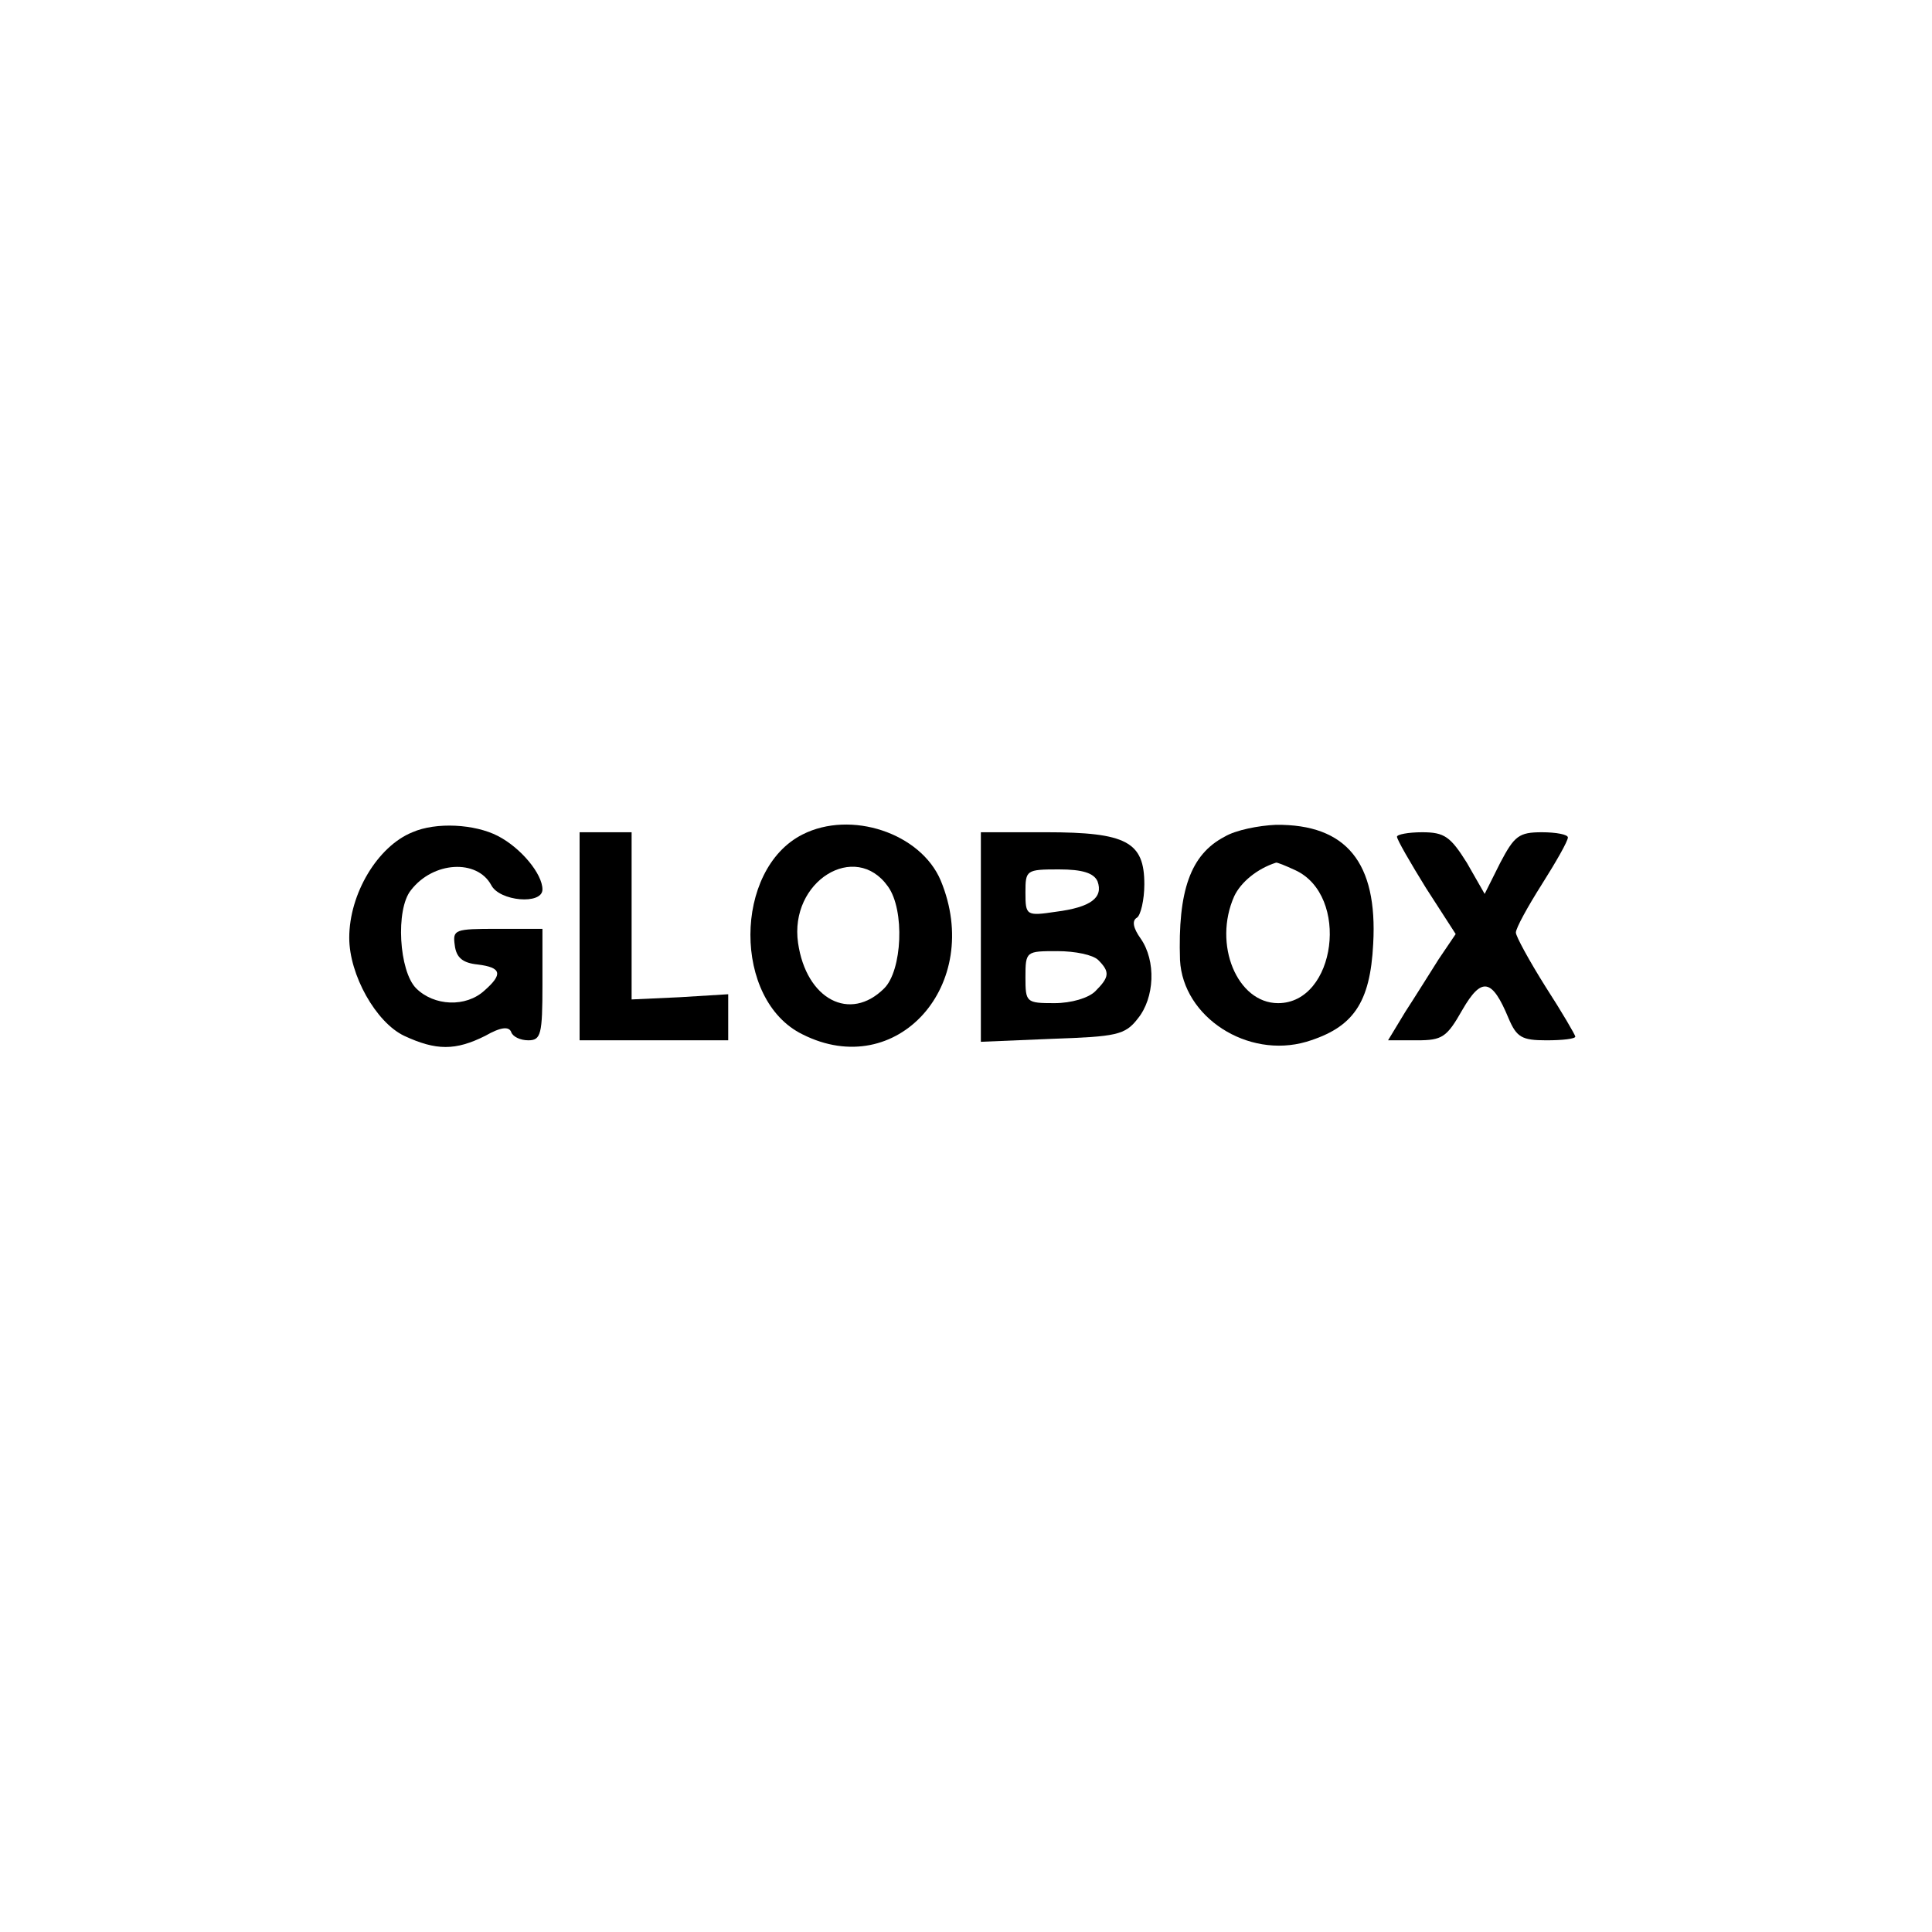 <?xml version="1.0" standalone="no"?>
<!DOCTYPE svg PUBLIC "-//W3C//DTD SVG 20010904//EN"
 "http://www.w3.org/TR/2001/REC-SVG-20010904/DTD/svg10.dtd">
<svg version="1.0" xmlns="http://www.w3.org/2000/svg"
 width="260pt" height="260pt" viewBox="0 0 260 260"
 preserveAspectRatio="xMidYMid meet">
<g transform="translate(0,260) scale(0.1,-0.1)"
fill="#000000" stroke="none">
<path d="M555 1480 c-47 -19 -85 -83 -85 -142 0 -50 36 -114 74 -132 43 -20
69 -20 109 0 21 12 32 13 35 5 2 -6 12 -11 23 -11 17 0 19 8 19 75 l0 75 -61
0 c-57 0 -60 -1 -57 -22 2 -17 11 -24 31 -26 32 -4 34 -13 9 -35 -25 -23 -68
-21 -92 3 -23 23 -28 106 -7 132 30 39 89 42 108 7 11 -22 69 -27 69 -6 0 21
-29 56 -60 72 -31 16 -83 19 -115 5z"/>
<path d="M1080 1477 c-93 -47 -94 -223 0 -269 127 -64 244 67 186 207 -27 64
-121 95 -186 62z m115 -70 c23 -32 19 -113 -5 -137 -46 -46 -105 -15 -116 61
-12 83 77 138 121 76z"/>
<path d="M1648 1474 c-46 -24 -63 -73 -60 -166 4 -77 91 -133 170 -110 63 19
86 52 90 132 6 109 -36 161 -131 160 -23 -1 -54 -7 -69 -16z m95 -45 c74 -34
55 -179 -23 -179 -55 0 -88 79 -59 144 9 19 31 37 56 45 1 1 13 -4 26 -10z"/>
<path d="M780 1340 l0 -140 100 0 100 0 0 31 0 31 -65 -4 -65 -3 0 113 0 112
-35 0 -35 0 0 -140z"/>
<path d="M1320 1339 l0 -141 96 4 c86 3 98 5 115 27 23 28 25 78 4 108 -10 14
-12 24 -5 28 5 3 10 24 10 45 0 57 -24 70 -132 70 l-88 0 0 -141z m157 75 c8
-22 -9 -35 -56 -41 -40 -6 -41 -5 -41 26 0 30 1 31 45 31 32 0 47 -5 52 -16z
m1 -106 c16 -16 15 -23 -4 -42 -9 -9 -32 -16 -55 -16 -38 0 -39 1 -39 35 0 35
1 35 43 35 24 0 48 -5 55 -12z"/>
<path d="M1880 1474 c0 -4 18 -35 39 -69 l40 -62 -23 -34 c-12 -19 -32 -51
-45 -71 l-23 -38 39 0 c34 0 40 4 61 41 26 45 40 42 62 -11 11 -26 18 -30 51
-30 22 0 39 2 39 5 0 2 -18 33 -40 67 -22 35 -40 68 -40 73 0 6 16 35 35 65
19 30 35 58 35 63 0 4 -16 7 -35 7 -31 0 -37 -5 -56 -41 l-21 -42 -24 42 c-22
35 -30 41 -60 41 -19 0 -34 -3 -34 -6z"/>
</g>
</svg>
